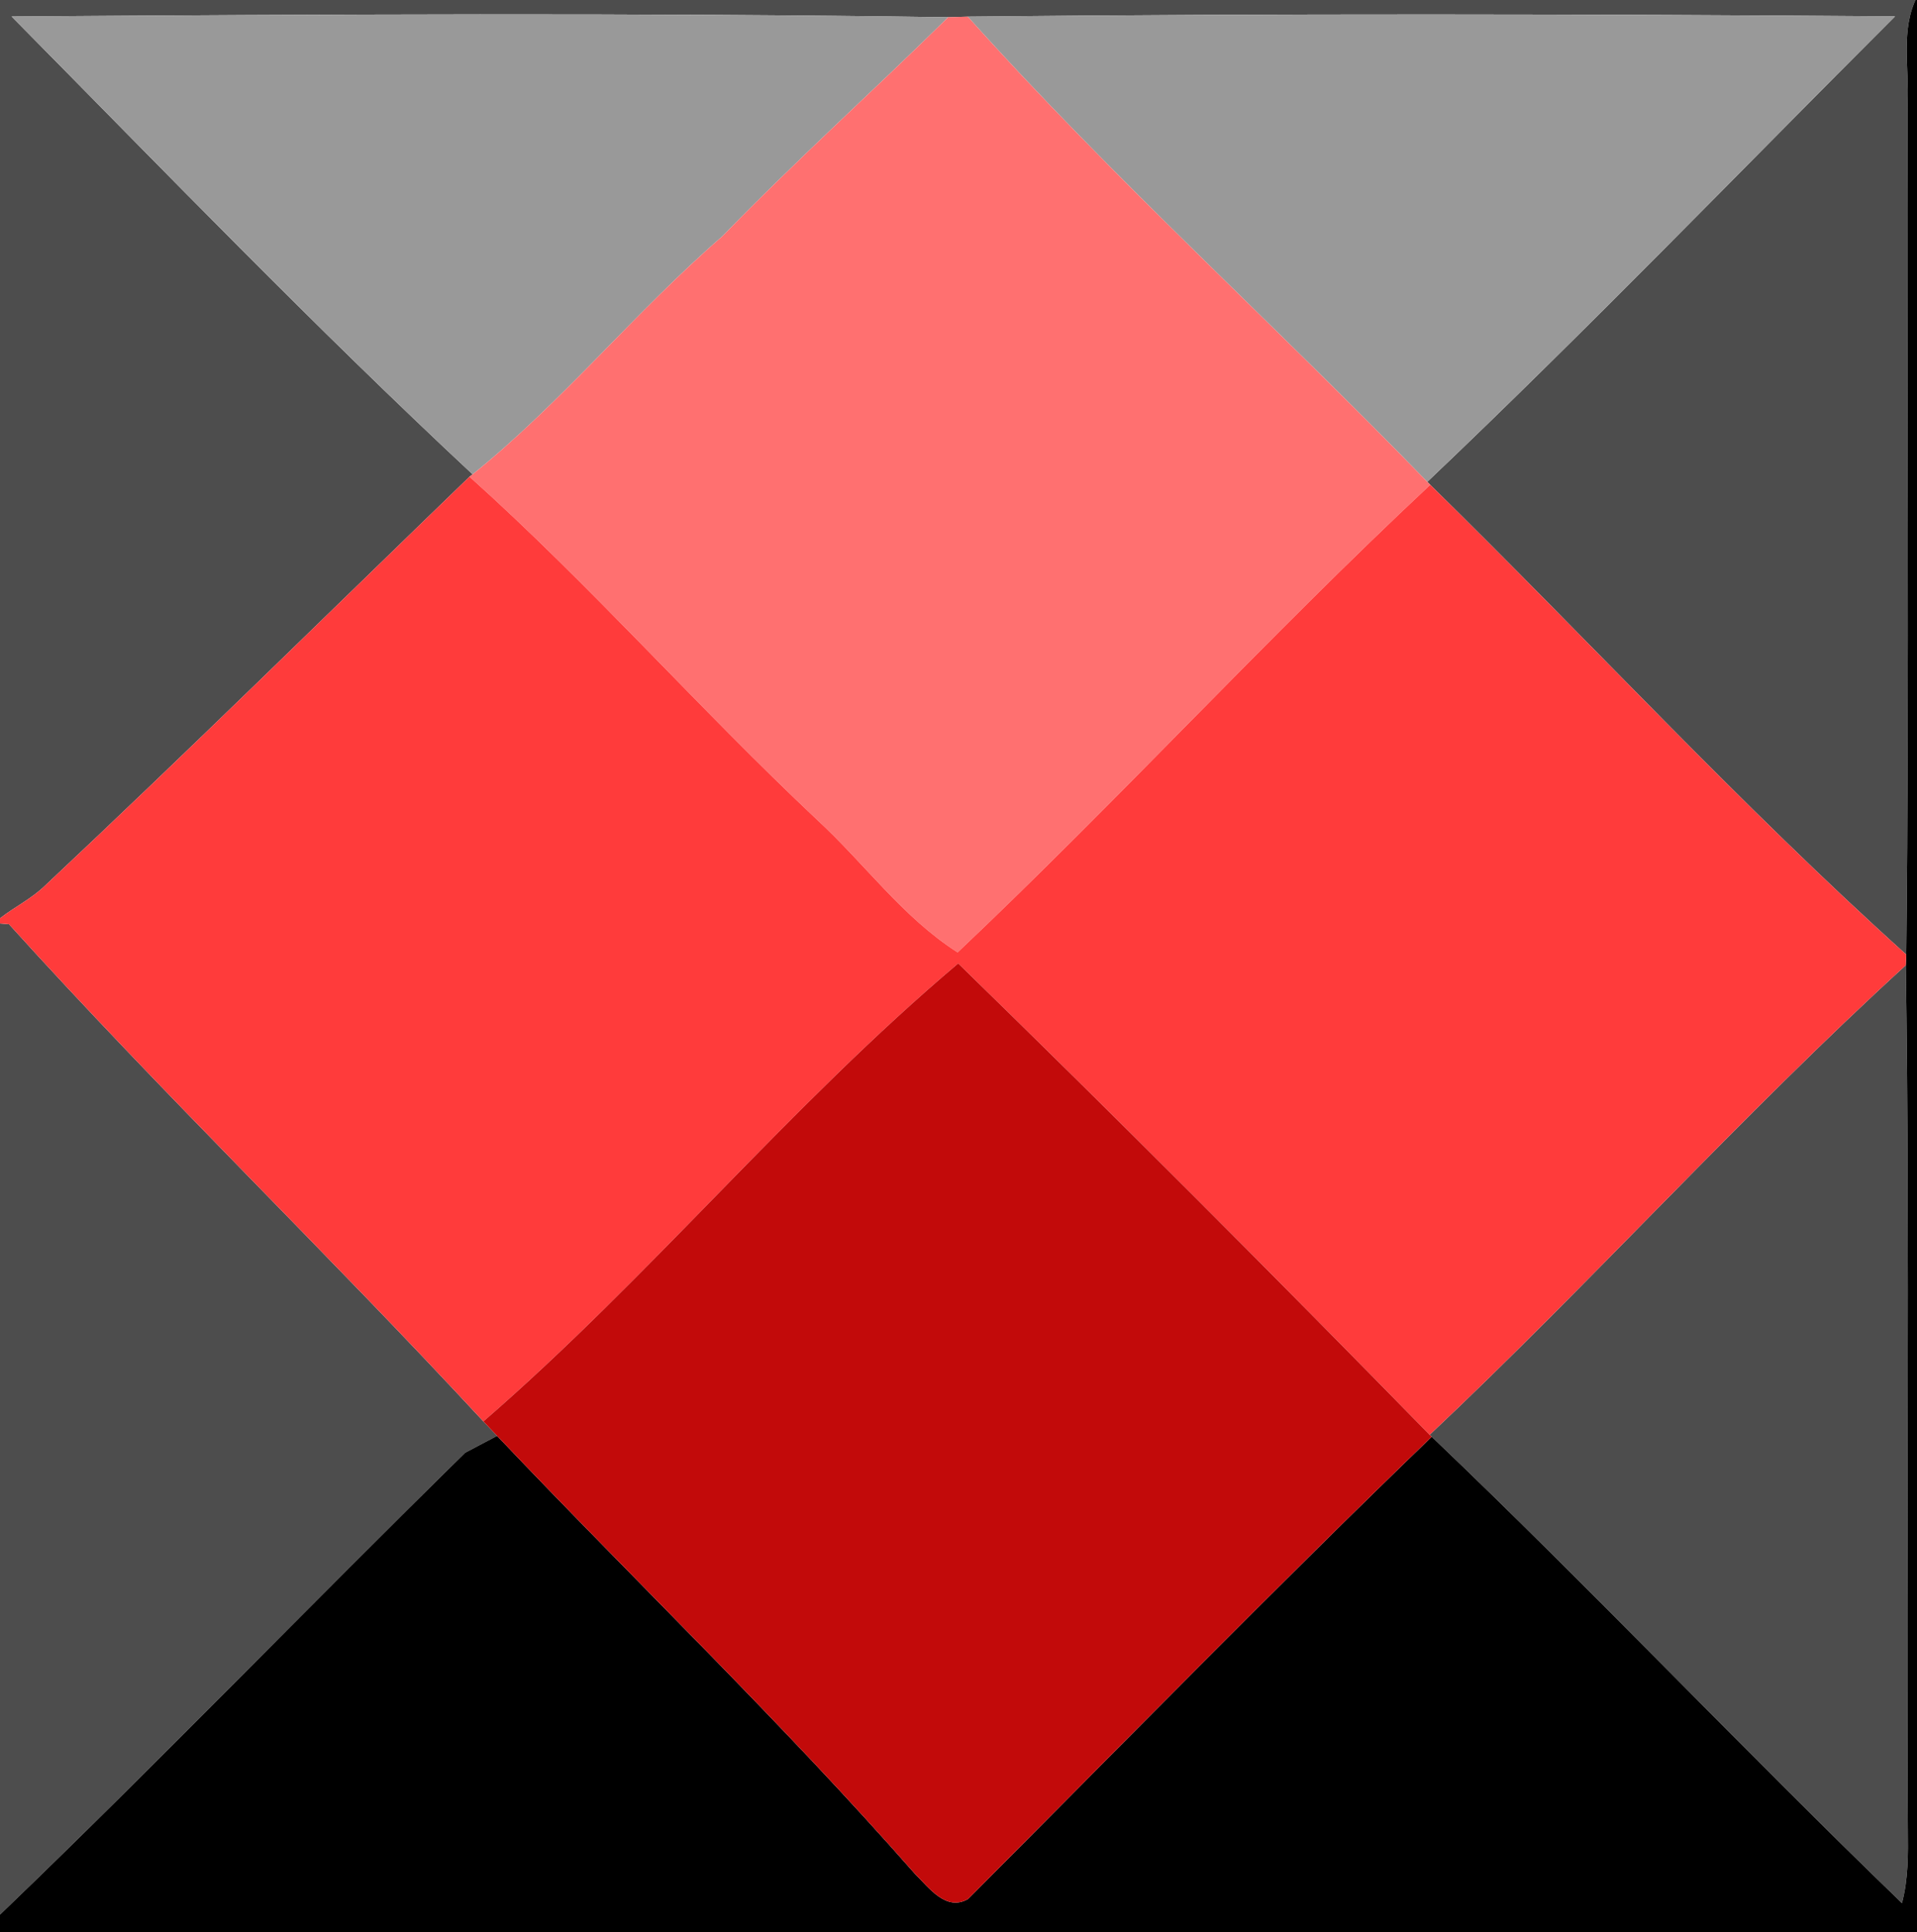 <svg height="131pt" viewBox="0 0 130 131" width="130pt" xmlns="http://www.w3.org/2000/svg"><g fill="#4d4d4d"><path d="m0 0h130v-.22c-1.13 2.23-.52 4.79-.64 7.18-.06 19.25.13 38.51-.09 57.76-11.21-10.08-21.49-21.27-32.28-31.85l-.2-.2c10.81-10.27 21.17-21.02 31.72-31.56-20.95-.16-41.92-.2-62.88.02-.33.01-1 .03-1.33.04-21.16-.31-42.34-.2-63.51-.05 10.31 10.44 20.54 21.04 31.26 31.04l-.21.16c-9.58 9.26-19.08 18.62-28.8 27.74-.91.88-2.05 1.43-3.04 2.2z"/><path d="m0 62.61c.15.01.46.04.61.05 10.42 11.52 21.62 22.31 32.17 33.71.23.25.7.74.93.98-.54.29-1.62.86-2.16 1.14-10.58 10.37-20.86 21.06-31.55 31.32z"/><path d="m96.95 97.28c11-10.37 21.13-21.65 32.29-31.84.29 19.53.02 39.07.14 58.61.02 1.66.03 3.35-.4 4.98-10.77-10.39-21.06-21.29-31.89-31.62z"/></g><path d="m .79 1.12c21.17-.15 42.35-.26 63.51.05-5.06 4.98-10.35 9.73-15.29 14.83-5.92 5.12-10.88 11.27-16.96 16.16-10.72-10-20.95-20.6-31.26-31.04z" fill="#999"/><path d="m65.63 1.13c20.96-.22 41.93-.18 62.88-.02-10.55 10.54-20.91 21.29-31.72 31.56-10.29-10.61-21.3-20.54-31.16-31.54z" fill="#999"/><path d="m64.3 1.17c.33-.01 1-.03 1.33-.04 9.86 11 20.87 20.93 31.16 31.54l.2.2c-10.98 10.26-21.14 21.38-32.05 31.7-3.72-2.37-6.32-6.04-9.54-9-8.04-7.56-15.35-15.89-23.56-23.25l.21-.16c6.08-4.89 11.04-11.04 16.96-16.16 4.94-5.1 10.23-9.85 15.29-14.83z" fill="#ff7070"/><path d="m129.36 6.96c.12-2.39-.49-4.95.64-7.18v131.22h-130v-1.19c10.69-10.26 20.97-20.95 31.55-31.32.54-.28 1.62-.85 2.16-1.14 9.42 9.93 19.31 19.41 28.34 29.7.93.91 2.1 2.57 3.6 1.7 10.45-10.48 20.78-21.06 31.44-31.34 10.83 10.33 21.12 21.23 31.89 31.62.43-1.63.42-3.32.4-4.98-.12-19.54.15-39.08-.14-58.61.01-.18.02-.54.03-.72.22-19.25.03-38.51.09-57.76z"/><path d="m3.04 60.06c9.72-9.12 19.22-18.48 28.8-27.74 8.21 7.36 15.52 15.69 23.56 23.25 3.22 2.96 5.82 6.63 9.54 9 10.91-10.32 21.07-21.44 32.05-31.7 10.79 10.58 21.07 21.77 32.28 31.85-.01.18-.02.54-.03.72-11.16 10.19-21.29 21.47-32.29 31.84-10.53-10.77-21.18-21.45-31.97-31.96-11.4 9.62-20.94 21.3-32.2 31.05-10.55-11.4-21.75-22.19-32.17-33.71-.15-.01-.46-.04-.61-.05v-.35c.99-.77 2.13-1.32 3.04-2.2z" fill="#ff3b3b"/><path d="m32.78 96.37c11.26-9.75 20.8-21.43 32.2-31.05 10.79 10.51 21.44 21.19 31.97 31.96l.14.13c-10.66 10.28-20.99 20.86-31.44 31.34-1.5.87-2.67-.79-3.6-1.7-9.03-10.29-18.92-19.77-28.34-29.7-.23-.24-.7-.73-.93-.98z" fill="#c20a0a"/></svg>